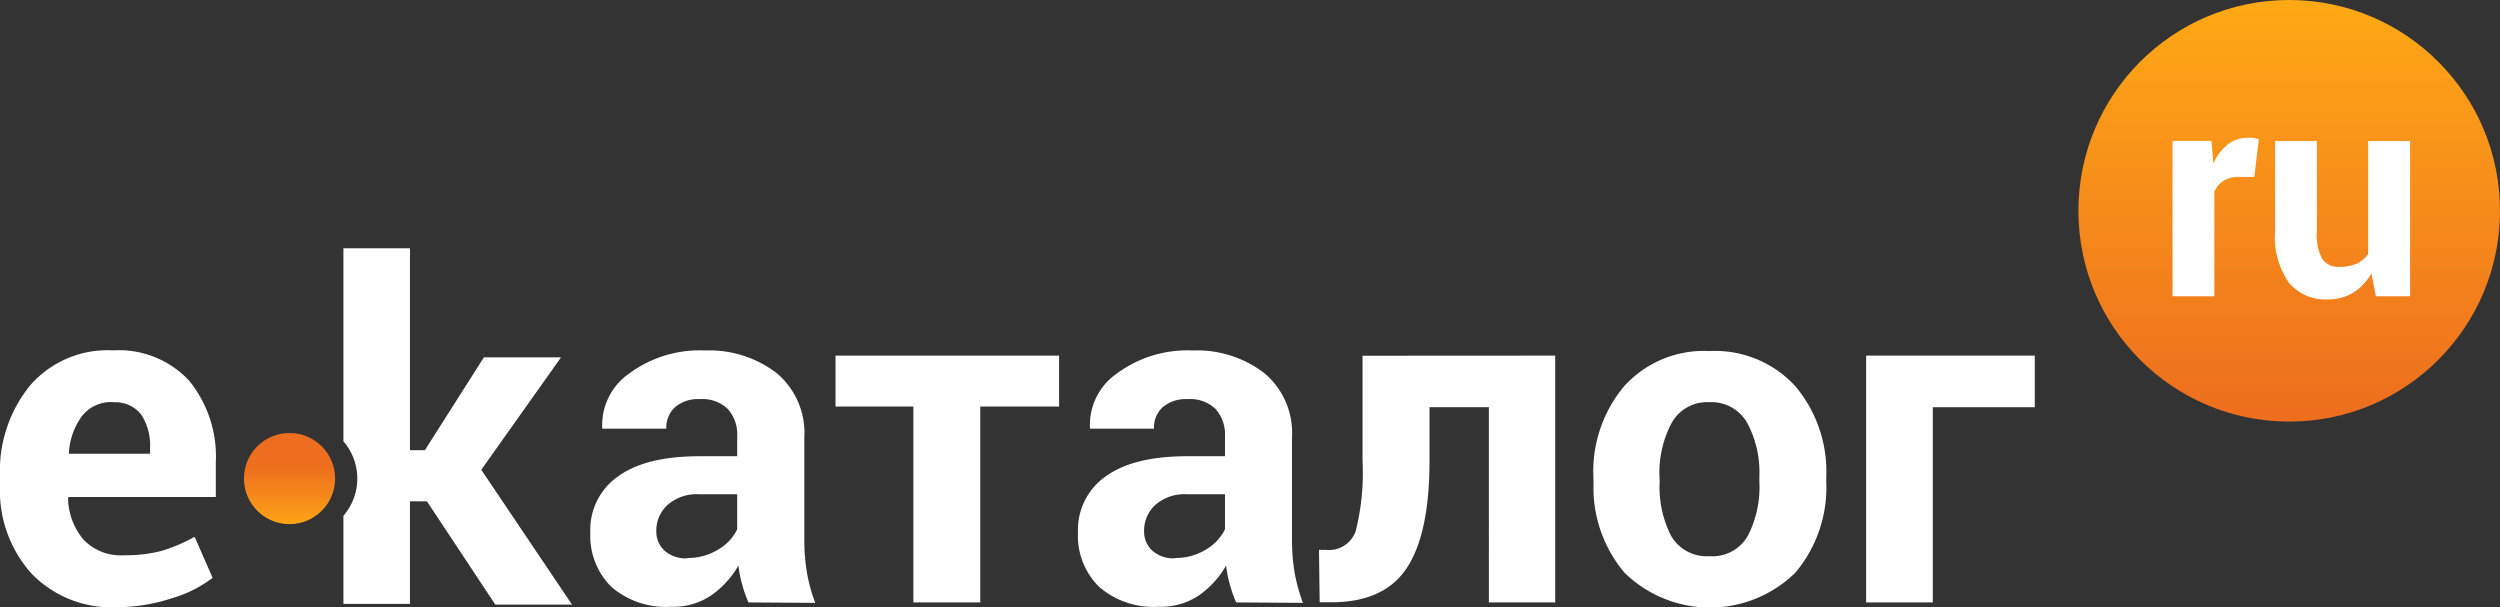 <svg id="Слой_1" data-name="Слой 1" xmlns="http://www.w3.org/2000/svg" xmlns:xlink="http://www.w3.org/1999/xlink" viewBox="0 0 219.41 53.29"><rect x="0" y="0" width="219.41" height="53.29" fill="#333333" stroke="none"/><defs><style>.cls-1{fill:#fff;}.cls-2{fill:url(#Безымянный_градиент_2);}.cls-3{fill:url(#Безымянный_градиент_2-2);}</style><linearGradient id="Безымянный_градиент_2" x1="25.41" y1="40.88" x2="25.41" y2="46.48" gradientUnits="userSpaceOnUse"><stop offset="0" stop-color="#ed6e1e"/><stop offset="0.51" stop-color="#f68b1a"/><stop offset="1" stop-color="#ffa915"/></linearGradient><linearGradient id="Безымянный_градиент_2-2" x1="200.91" y1="37" x2="200.91" y2="0" xlink:href="#Безымянный_градиент_2"/></defs><title>logo-ekatalog</title><path class="cls-1" d="M580.88,279.29a9.76,9.76,0,0,1-7.57-3,10.91,10.91,0,0,1-2.72-7.66v-.8a11.88,11.88,0,0,1,2.64-8,9,9,0,0,1,7.27-3.08,8.43,8.43,0,0,1,6.7,2.67,10.58,10.58,0,0,1,2.33,7.2v3H576.62l-.06.12a5.84,5.84,0,0,0,1.35,3.61,4.51,4.51,0,0,0,3.59,1.38,12.24,12.24,0,0,0,3.33-.4,14.21,14.21,0,0,0,2.84-1.22l1.58,3.6a10.77,10.77,0,0,1-3.53,1.78A15.6,15.6,0,0,1,580.88,279.29Zm-.38-18a3.23,3.23,0,0,0-2.71,1.22,6,6,0,0,0-1.15,3.21l0,.1h7.12v-.44a5,5,0,0,0-.78-3A2.88,2.88,0,0,0,580.5,261.31Z" transform="translate(-570.59 -226)"/><path class="cls-1" d="M636.28,278.87a10.62,10.62,0,0,1-.55-1.56,9.6,9.6,0,0,1-.33-1.68,8.11,8.11,0,0,1-2.39,2.62,5.9,5.9,0,0,1-3.52,1,7.32,7.32,0,0,1-5.25-1.75,6.3,6.3,0,0,1-1.84-4.77,5.71,5.71,0,0,1,2.46-4.94c1.63-1.17,4-1.75,7.15-1.75h3.28v-1.72a3.35,3.35,0,0,0-.82-2.42,3.19,3.19,0,0,0-2.44-.87,3.12,3.12,0,0,0-2.19.7,2.42,2.42,0,0,0-.77,1.89h-5.63l0-.12a5.52,5.52,0,0,1,2.4-4.74,10.35,10.35,0,0,1,6.61-2,9.69,9.69,0,0,1,6.32,2,6.84,6.84,0,0,1,2.41,5.63v9a17.26,17.26,0,0,0,.23,2.86,14.42,14.42,0,0,0,.73,2.66Zm-5.35-3.9a5,5,0,0,0,2.72-.76,4.06,4.06,0,0,0,1.64-1.76v-3.07H632a3.9,3.9,0,0,0-2.81.92,3.06,3.06,0,0,0-1,2.27,2.28,2.28,0,0,0,.71,1.75A2.82,2.82,0,0,0,630.93,275Z" transform="translate(-570.59 -226)"/><path class="cls-1" d="M663.54,261.68h-6.92v17.19h-5.87V261.68h-6.83v-4.47h19.62Z" transform="translate(-570.59 -226)"/><path class="cls-1" d="M679.08,278.87a10.62,10.62,0,0,1-.55-1.56,9.6,9.6,0,0,1-.33-1.68,8.08,8.08,0,0,1-2.38,2.62,6,6,0,0,1-3.53,1,7.28,7.28,0,0,1-5.24-1.75,6.27,6.27,0,0,1-1.85-4.77,5.71,5.71,0,0,1,2.46-4.94c1.63-1.17,4-1.75,7.15-1.75h3.29v-1.72a3.39,3.39,0,0,0-.82-2.42,3.21,3.21,0,0,0-2.45-.87,3.15,3.15,0,0,0-2.19.7,2.42,2.42,0,0,0-.77,1.89h-5.62l0-.12a5.48,5.48,0,0,1,2.39-4.74,10.37,10.37,0,0,1,6.61-2,9.69,9.69,0,0,1,6.32,2,6.84,6.84,0,0,1,2.41,5.63v9a17.26,17.26,0,0,0,.23,2.86,15.25,15.25,0,0,0,.73,2.66Zm-5.35-3.9a5.05,5.05,0,0,0,2.73-.76,4.19,4.19,0,0,0,1.64-1.76v-3.07h-3.29a3.9,3.9,0,0,0-2.81.92,3.06,3.06,0,0,0-1,2.27,2.28,2.28,0,0,0,.71,1.75A2.82,2.82,0,0,0,673.73,275Z" transform="translate(-570.59 -226)"/><path class="cls-1" d="M707.08,257.21v21.66h-5.82V261.74h-5.21v4.7q0,6.4-2,9.42t-6.7,3h-.94l-.06-4.6.62,0a2.48,2.48,0,0,0,2.6-1.64,20.93,20.93,0,0,0,.6-6.17v-9.23Z" transform="translate(-570.59 -226)"/><path class="cls-1" d="M710.43,267.84a11.65,11.65,0,0,1,2.7-7.94,9.43,9.43,0,0,1,7.49-3.09,9.55,9.55,0,0,1,7.53,3.08,11.61,11.61,0,0,1,2.72,7.95v.42a11.62,11.62,0,0,1-2.71,8,10.72,10.72,0,0,1-15,0,11.57,11.57,0,0,1-2.71-8Zm5.82.42a9.38,9.38,0,0,0,1,4.76,3.59,3.59,0,0,0,3.36,1.79A3.55,3.55,0,0,0,724,273a9.39,9.39,0,0,0,1-4.75v-.42a9.21,9.21,0,0,0-1.06-4.7,3.59,3.59,0,0,0-3.34-1.83,3.55,3.55,0,0,0-3.31,1.84,9.33,9.33,0,0,0-1.06,4.69Z" transform="translate(-570.59 -226)"/><path class="cls-1" d="M749.17,261.74h-8.95v17.13h-5.85V257.21h14.8Z" transform="translate(-570.59 -226)"/><path class="cls-1" d="M612.83,267.23l7-9.87h-6.77l-5.18,8.15h-1.31V247.79h-5.84v16.94a5,5,0,0,1,0,6.54V279h5.84V270h1.49l6,9.06h6.73Z" transform="translate(-570.59 -226)"/><circle class="cls-2" cx="25.41" cy="42" r="4"/><circle class="cls-3" cx="200.91" cy="18.5" r="18.5"/><path class="cls-1" d="M768.44,241.53l-1.35,0a2.41,2.41,0,0,0-1.35.34,2.17,2.17,0,0,0-.81.95V252h-3.67V238.37h3.42l.16,2a4.35,4.35,0,0,1,1.24-1.67,2.78,2.78,0,0,1,1.76-.6,2.64,2.64,0,0,1,.51,0l.48.11Z" transform="translate(-570.59 -226)"/><path class="cls-1" d="M778.71,250a4.74,4.74,0,0,1-1.6,1.69,4.3,4.3,0,0,1-2.26.59,4.15,4.15,0,0,1-3.37-1.46,7,7,0,0,1-1.22-4.54v-7.9h3.67v7.93a4.34,4.34,0,0,0,.49,2.45,1.73,1.73,0,0,0,1.5.66,3.64,3.64,0,0,0,1.51-.28,2.59,2.59,0,0,0,1-.84v-9.92h3.68V252h-3Z" transform="translate(-570.59 -226)"/></svg>